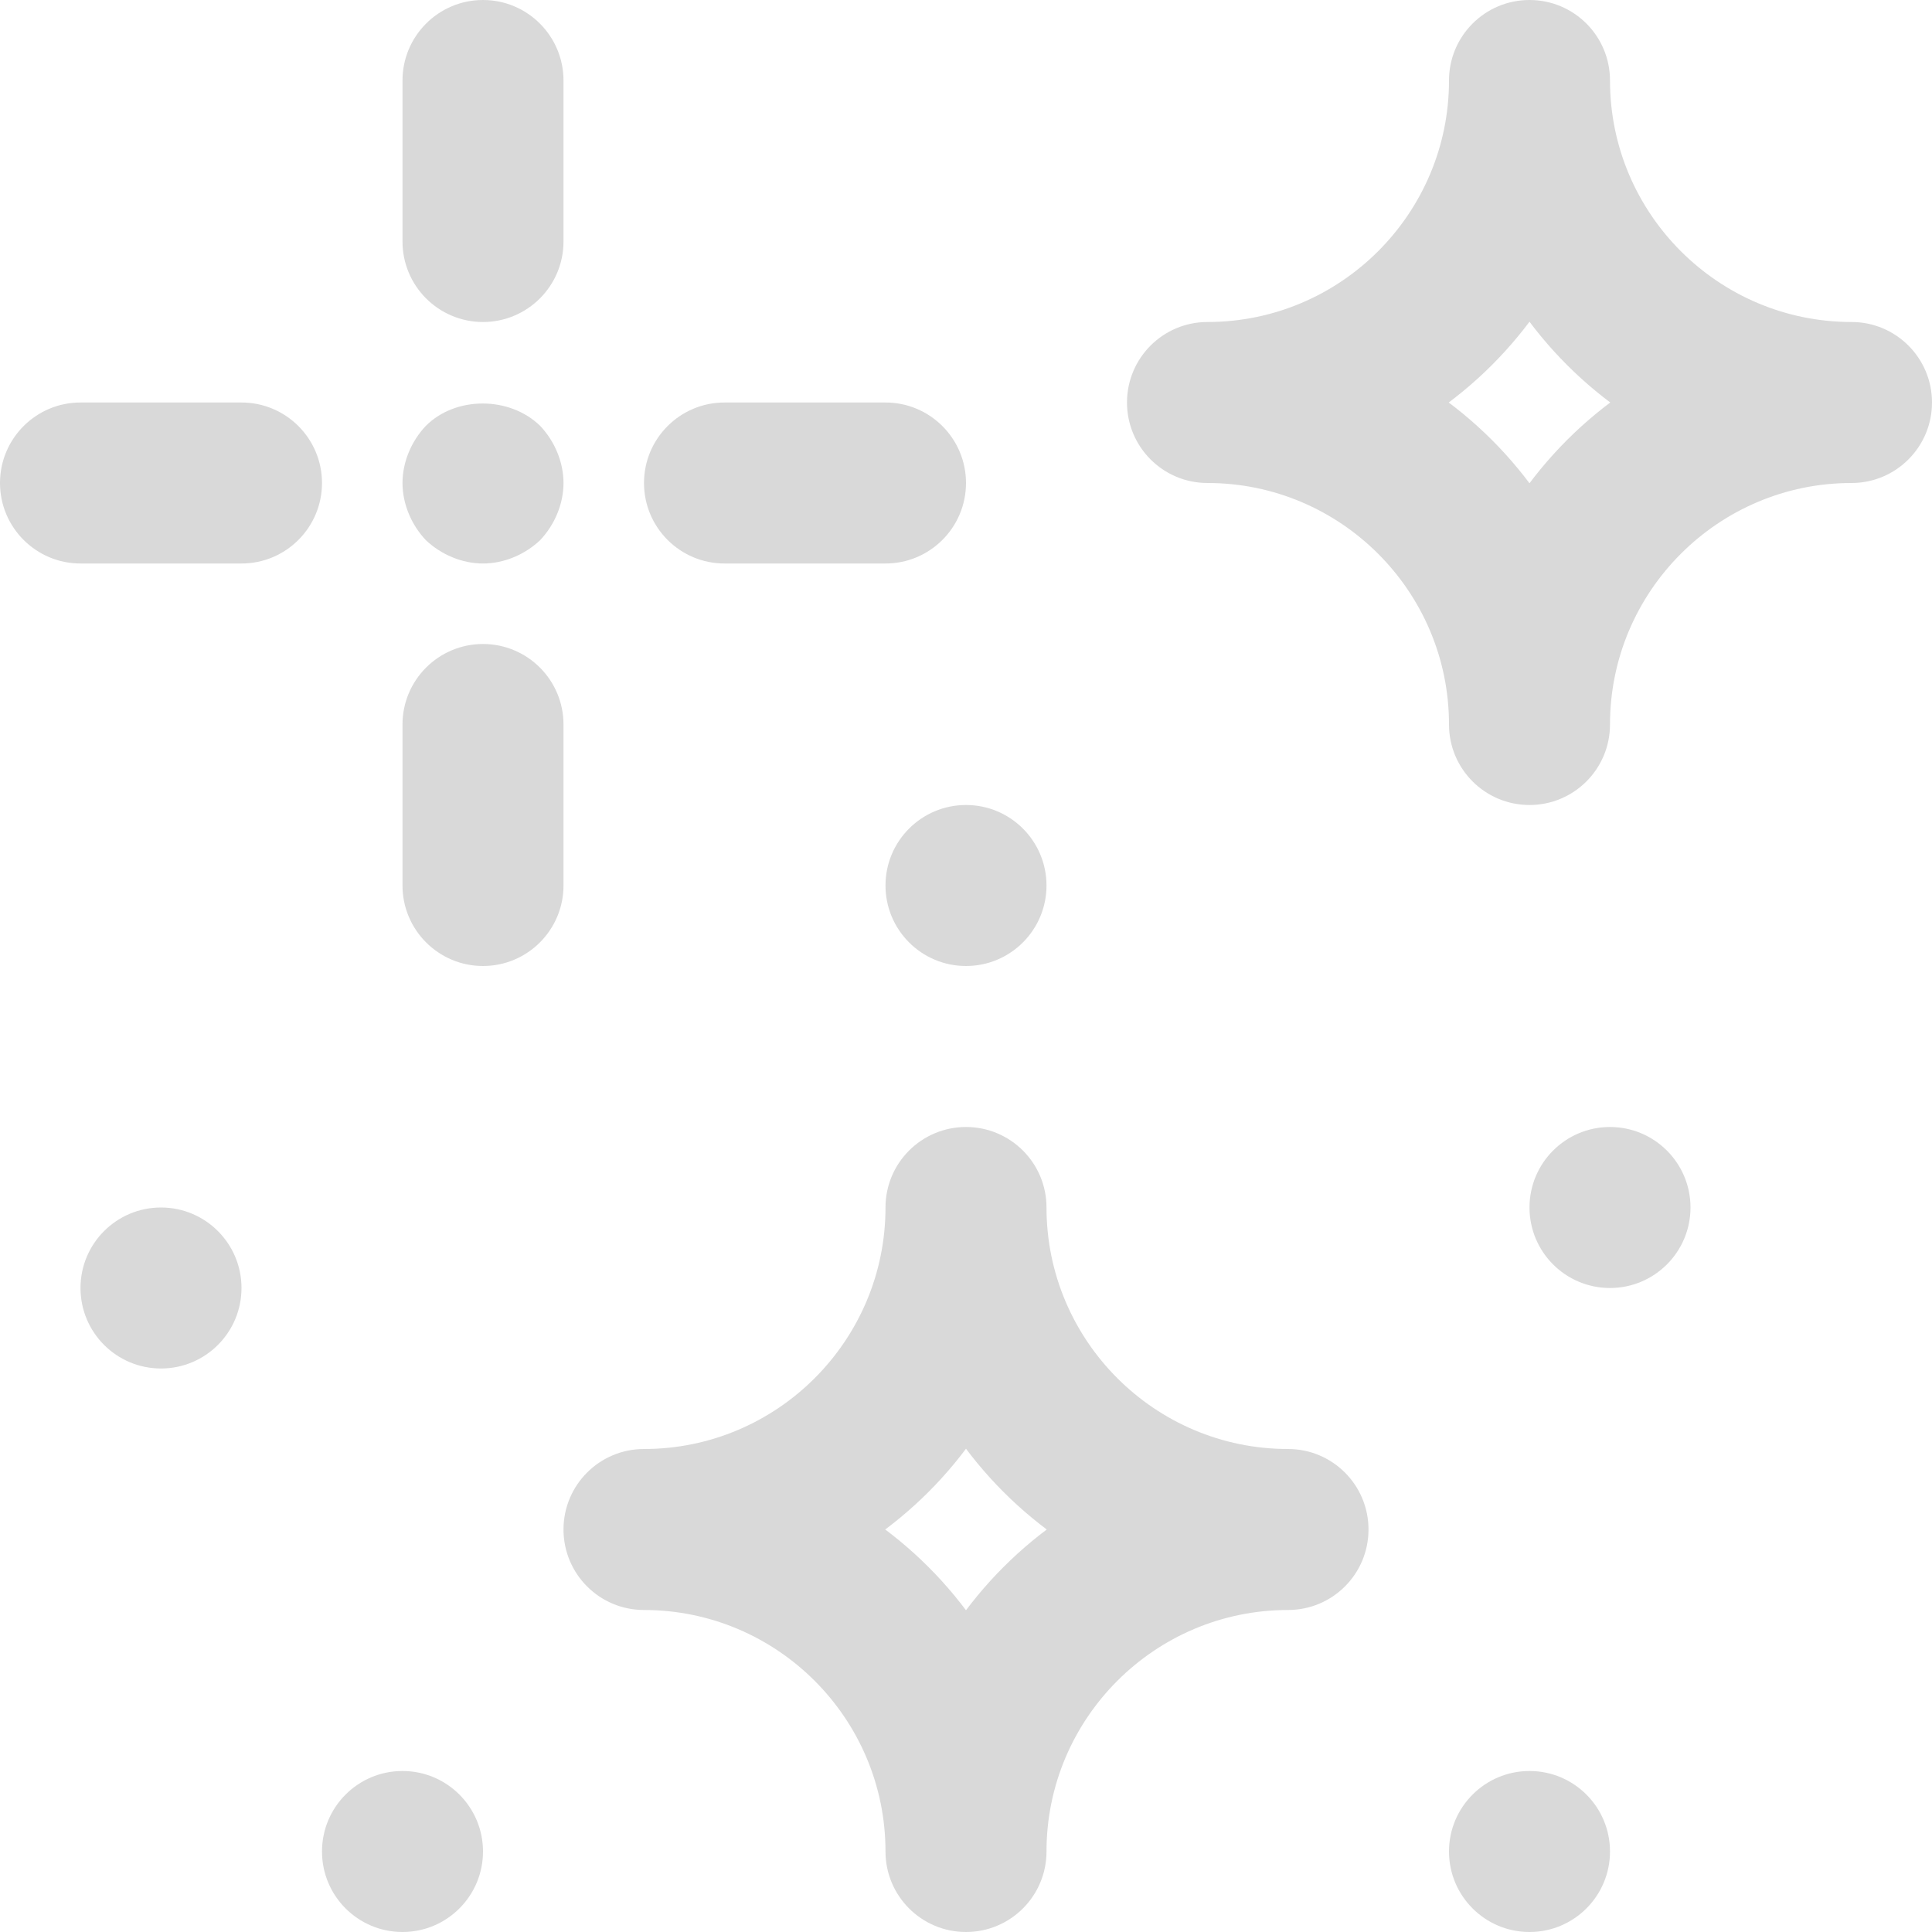 <?xml version="1.0" encoding="UTF-8"?>
<svg width="126px" height="126px" viewBox="0 0 126 126" version="1.1" xmlns="http://www.w3.org/2000/svg" xmlns:xlink="http://www.w3.org/1999/xlink">
    <!-- Generator: Sketch 50 (54983) - http://www.bohemiancoding.com/sketch -->
    <title>Combined Shape</title>
    <desc>Created with Sketch.</desc>
    <defs></defs>
    <g id="MAIN" stroke="none" stroke-width="1" fill="none" fill-rule="evenodd">
        <g id="Info_dashboard_my_orders_3" transform="translate(-1009, -488)" fill="#D9D9D9" fill-rule="nonzero">
            <g id="noun_534877_cc" transform="translate(1009, 488)">
                <g id="Group">
                    <path d="M63,126 C60.102,126 57.75,123.653 57.75,120.75 C57.75,106.276 69.526,94.5 84,94.5 C86.903,94.5 89.25,96.847 89.25,99.75 C89.25,102.653 86.903,105 84,105 C75.317,105 68.25,112.067 68.25,120.75 C68.25,123.653 65.898,126 63,126 Z M42,105 C39.102,105 36.75,102.653 36.75,99.75 C36.75,96.847 39.102,94.5 42,94.5 C50.684,94.5 57.75,87.433 57.75,78.75 C57.75,75.847 60.102,73.5 63,73.5 C65.898,73.5 68.25,75.847 68.25,78.75 C68.25,93.224 56.474,105 42,105 Z M63,126 C60.102,126 57.75,123.653 57.75,120.75 C57.75,112.067 50.684,105 42,105 C39.102,105 36.75,102.653 36.75,99.75 C36.75,96.847 39.102,94.5 42,94.5 C56.474,94.5 68.25,106.276 68.25,120.75 C68.25,123.653 65.898,126 63,126 Z M84,105 C69.526,105 57.75,93.224 57.75,78.75 C57.75,75.847 60.102,73.5 63,73.5 C65.898,73.5 68.25,75.847 68.25,78.75 C68.25,87.433 75.317,94.5 84,94.5 C86.903,94.5 89.25,96.847 89.25,99.75 C89.25,102.653 86.903,105 84,105 Z M99.75,52.5 C96.847,52.5 94.5,50.148 94.5,47.25 C94.5,32.776 106.276,21 120.75,21 C123.653,21 126,23.352 126,26.25 C126,29.148 123.653,31.5 120.75,31.5 C112.067,31.5 105,38.566 105,47.25 C105,50.148 102.653,52.5 99.75,52.5 Z M78.75,31.5 C75.847,31.5 73.5,29.148 73.5,26.25 C73.5,23.352 75.847,21 78.75,21 C87.433,21 94.5,13.934 94.5,5.25 C94.5,2.352 96.847,0 99.75,0 C102.653,0 105,2.352 105,5.25 C105,19.724 93.224,31.5 78.75,31.5 Z M99.75,52.5 C96.847,52.5 94.5,50.148 94.5,47.25 C94.5,38.566 87.433,31.5 78.75,31.5 C75.847,31.5 73.5,29.148 73.5,26.25 C73.5,23.352 75.847,21 78.75,21 C93.224,21 105,32.776 105,47.25 C105,50.148 102.653,52.5 99.75,52.5 Z M120.75,31.5 C106.276,31.5 94.5,19.724 94.5,5.25 C94.5,2.352 96.847,0 99.75,0 C102.653,0 105,2.352 105,5.25 C105,13.934 112.067,21 120.75,21 C123.653,21 126,23.352 126,26.25 C126,29.148 123.653,31.5 120.75,31.5 Z M31.5,21 C28.602,21 26.25,18.648 26.25,15.75 L26.25,5.25 C26.25,2.352 28.602,0 31.5,0 C34.398,0 36.75,2.352 36.75,5.25 L36.75,15.75 C36.75,18.648 34.398,21 31.5,21 Z M31.5,63 C28.602,63 26.25,60.648 26.25,57.75 L26.25,47.25 C26.25,44.352 28.602,42 31.5,42 C34.398,42 36.75,44.352 36.75,47.25 L36.75,57.75 C36.75,60.648 34.398,63 31.5,63 Z M31.5,36.75 C30.135,36.75 28.77,36.172 27.773,35.227 C26.828,34.23 26.25,32.865 26.25,31.5 C26.25,30.135 26.828,28.77 27.773,27.773 C29.715,25.83 33.233,25.83 35.227,27.773 C36.172,28.77 36.75,30.135 36.75,31.5 C36.75,32.865 36.172,34.23 35.227,35.227 C34.23,36.172 32.865,36.75 31.5,36.75 Z M15.75,36.75 L5.25,36.75 C2.352,36.75 0,34.398 0,31.5 C0,28.602 2.352,26.25 5.25,26.25 L15.75,26.25 C18.648,26.25 21,28.602 21,31.5 C21,34.398 18.648,36.75 15.75,36.75 Z M57.75,36.75 L47.25,36.75 C44.352,36.75 42,34.398 42,31.5 C42,28.602 44.352,26.25 47.25,26.25 L57.75,26.25 C60.648,26.25 63,28.602 63,31.5 C63,34.398 60.648,36.75 57.75,36.75 Z M26.25,126 C23.351,126 21,123.649 21,120.75 C21,117.851 23.351,115.5 26.25,115.5 C29.149,115.5 31.5,117.851 31.5,120.75 C31.5,123.649 29.149,126 26.25,126 Z M10.5,89.25 C7.601,89.25 5.25,86.899 5.25,84 C5.25,81.101 7.601,78.75 10.5,78.75 C13.399,78.75 15.75,81.101 15.75,84 C15.75,86.899 13.399,89.25 10.5,89.25 Z M99.75,126 C96.851,126 94.5,123.649 94.5,120.75 C94.5,117.851 96.851,115.5 99.75,115.5 C102.649,115.5 105,117.851 105,120.75 C105,123.649 102.649,126 99.75,126 Z M63,63 C60.101,63 57.75,60.649 57.75,57.75 C57.75,54.851 60.101,52.5 63,52.5 C65.899,52.5 68.25,54.851 68.25,57.75 C68.25,60.649 65.899,63 63,63 Z M105,84 C102.101,84 99.75,81.649 99.75,78.75 C99.75,75.851 102.101,73.5 105,73.5 C107.899,73.5 110.25,75.851 110.25,78.75 C110.25,81.649 107.899,84 105,84 Z" id="Combined-Shape"></path>
                </g>
            </g>
        </g>
    </g>
</svg>